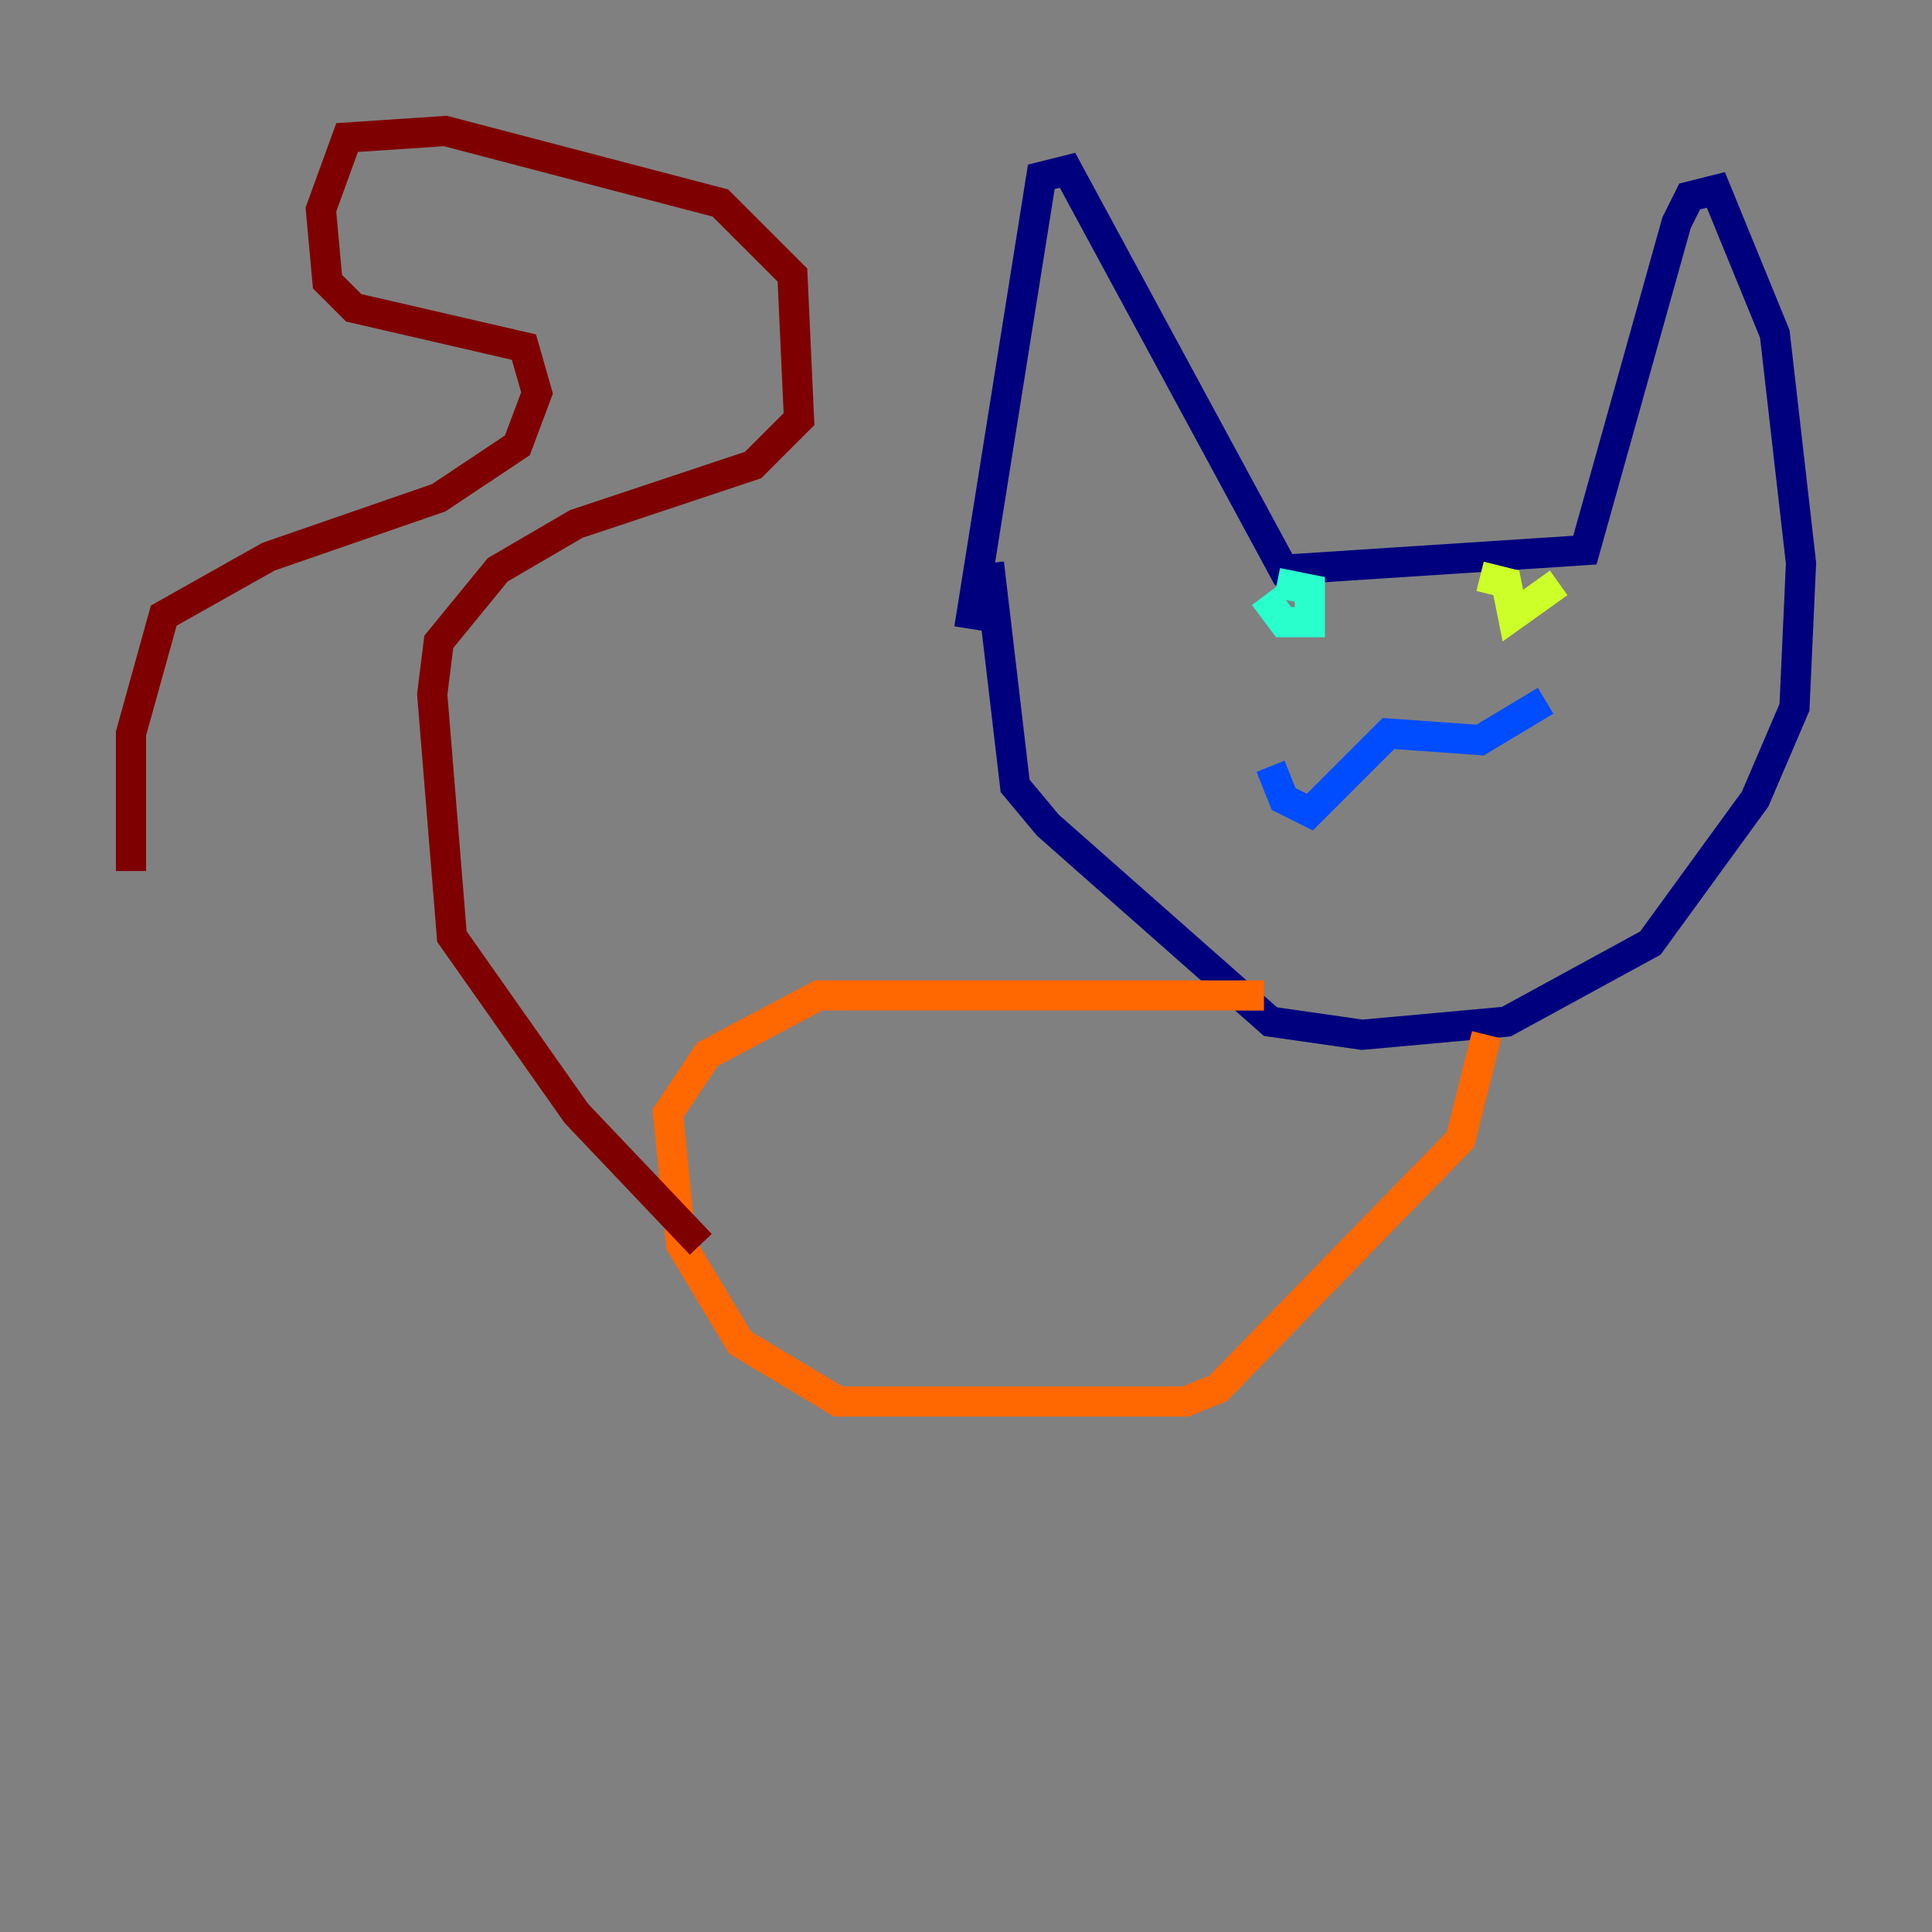 <?xml version="1.0" encoding="utf-8" ?>
<svg baseProfile="tiny" height="128" version="1.2" viewBox="0,0,128,128" width="128" xmlns="http://www.w3.org/2000/svg" xmlns:ev="http://www.w3.org/2001/xml-events" xmlns:xlink="http://www.w3.org/1999/xlink"><rect x="0" y="0" width="128" height="128" fill="#808080" stroke="none"/><defs /><polyline fill="none" points="64.217,41.654 68.99,11.715 70.725,11.281 85.044,37.749 105.003,36.447 111.078,14.752 111.946,13.017 113.681,12.583 117.586,22.129 119.322,37.315 118.888,46.861 116.285,52.936 109.342,62.481 99.797,67.688 90.251,68.556 84.176,67.688 69.424,54.671 67.254,52.068 65.519,37.315" stroke="#00007f" stroke-width="2" /><polyline fill="none" points="84.176,50.766 85.044,52.936 86.78,53.803 91.986,48.597 98.061,49.031 102.4,46.427" stroke="#004cff" stroke-width="2" /><polyline fill="none" points="84.61,38.617 86.78,39.051 86.78,41.22 85.044,41.22 83.742,39.485" stroke="#29ffcd" stroke-width="2" /><polyline fill="none" points="98.061,38.183 99.797,38.617 100.231,40.786 103.268,38.617" stroke="#cdff29" stroke-width="2" /><polyline fill="none" points="83.742,65.953 54.237,65.953 46.861,69.858 44.258,73.763 45.125,82.441 49.031,88.949 55.539,92.854 78.536,92.854 80.705,91.986 96.759,75.498 98.495,68.556" stroke="#ff6700" stroke-width="2" /><polyline fill="none" points="46.427,82.441 38.183,73.763 29.939,62.047 28.637,45.993 29.071,42.522 32.976,37.749 38.183,34.712 49.898,30.807 52.936,27.77 52.502,18.224 47.729,13.451 29.505,8.678 22.997,9.112 21.261,13.885 21.695,18.658 23.43,20.393 34.712,22.997 35.58,26.034 34.278,29.505 29.071,32.976 17.79,36.881 10.848,40.786 8.678,48.597 8.678,57.709" stroke="#7f0000" stroke-width="2" /></svg>